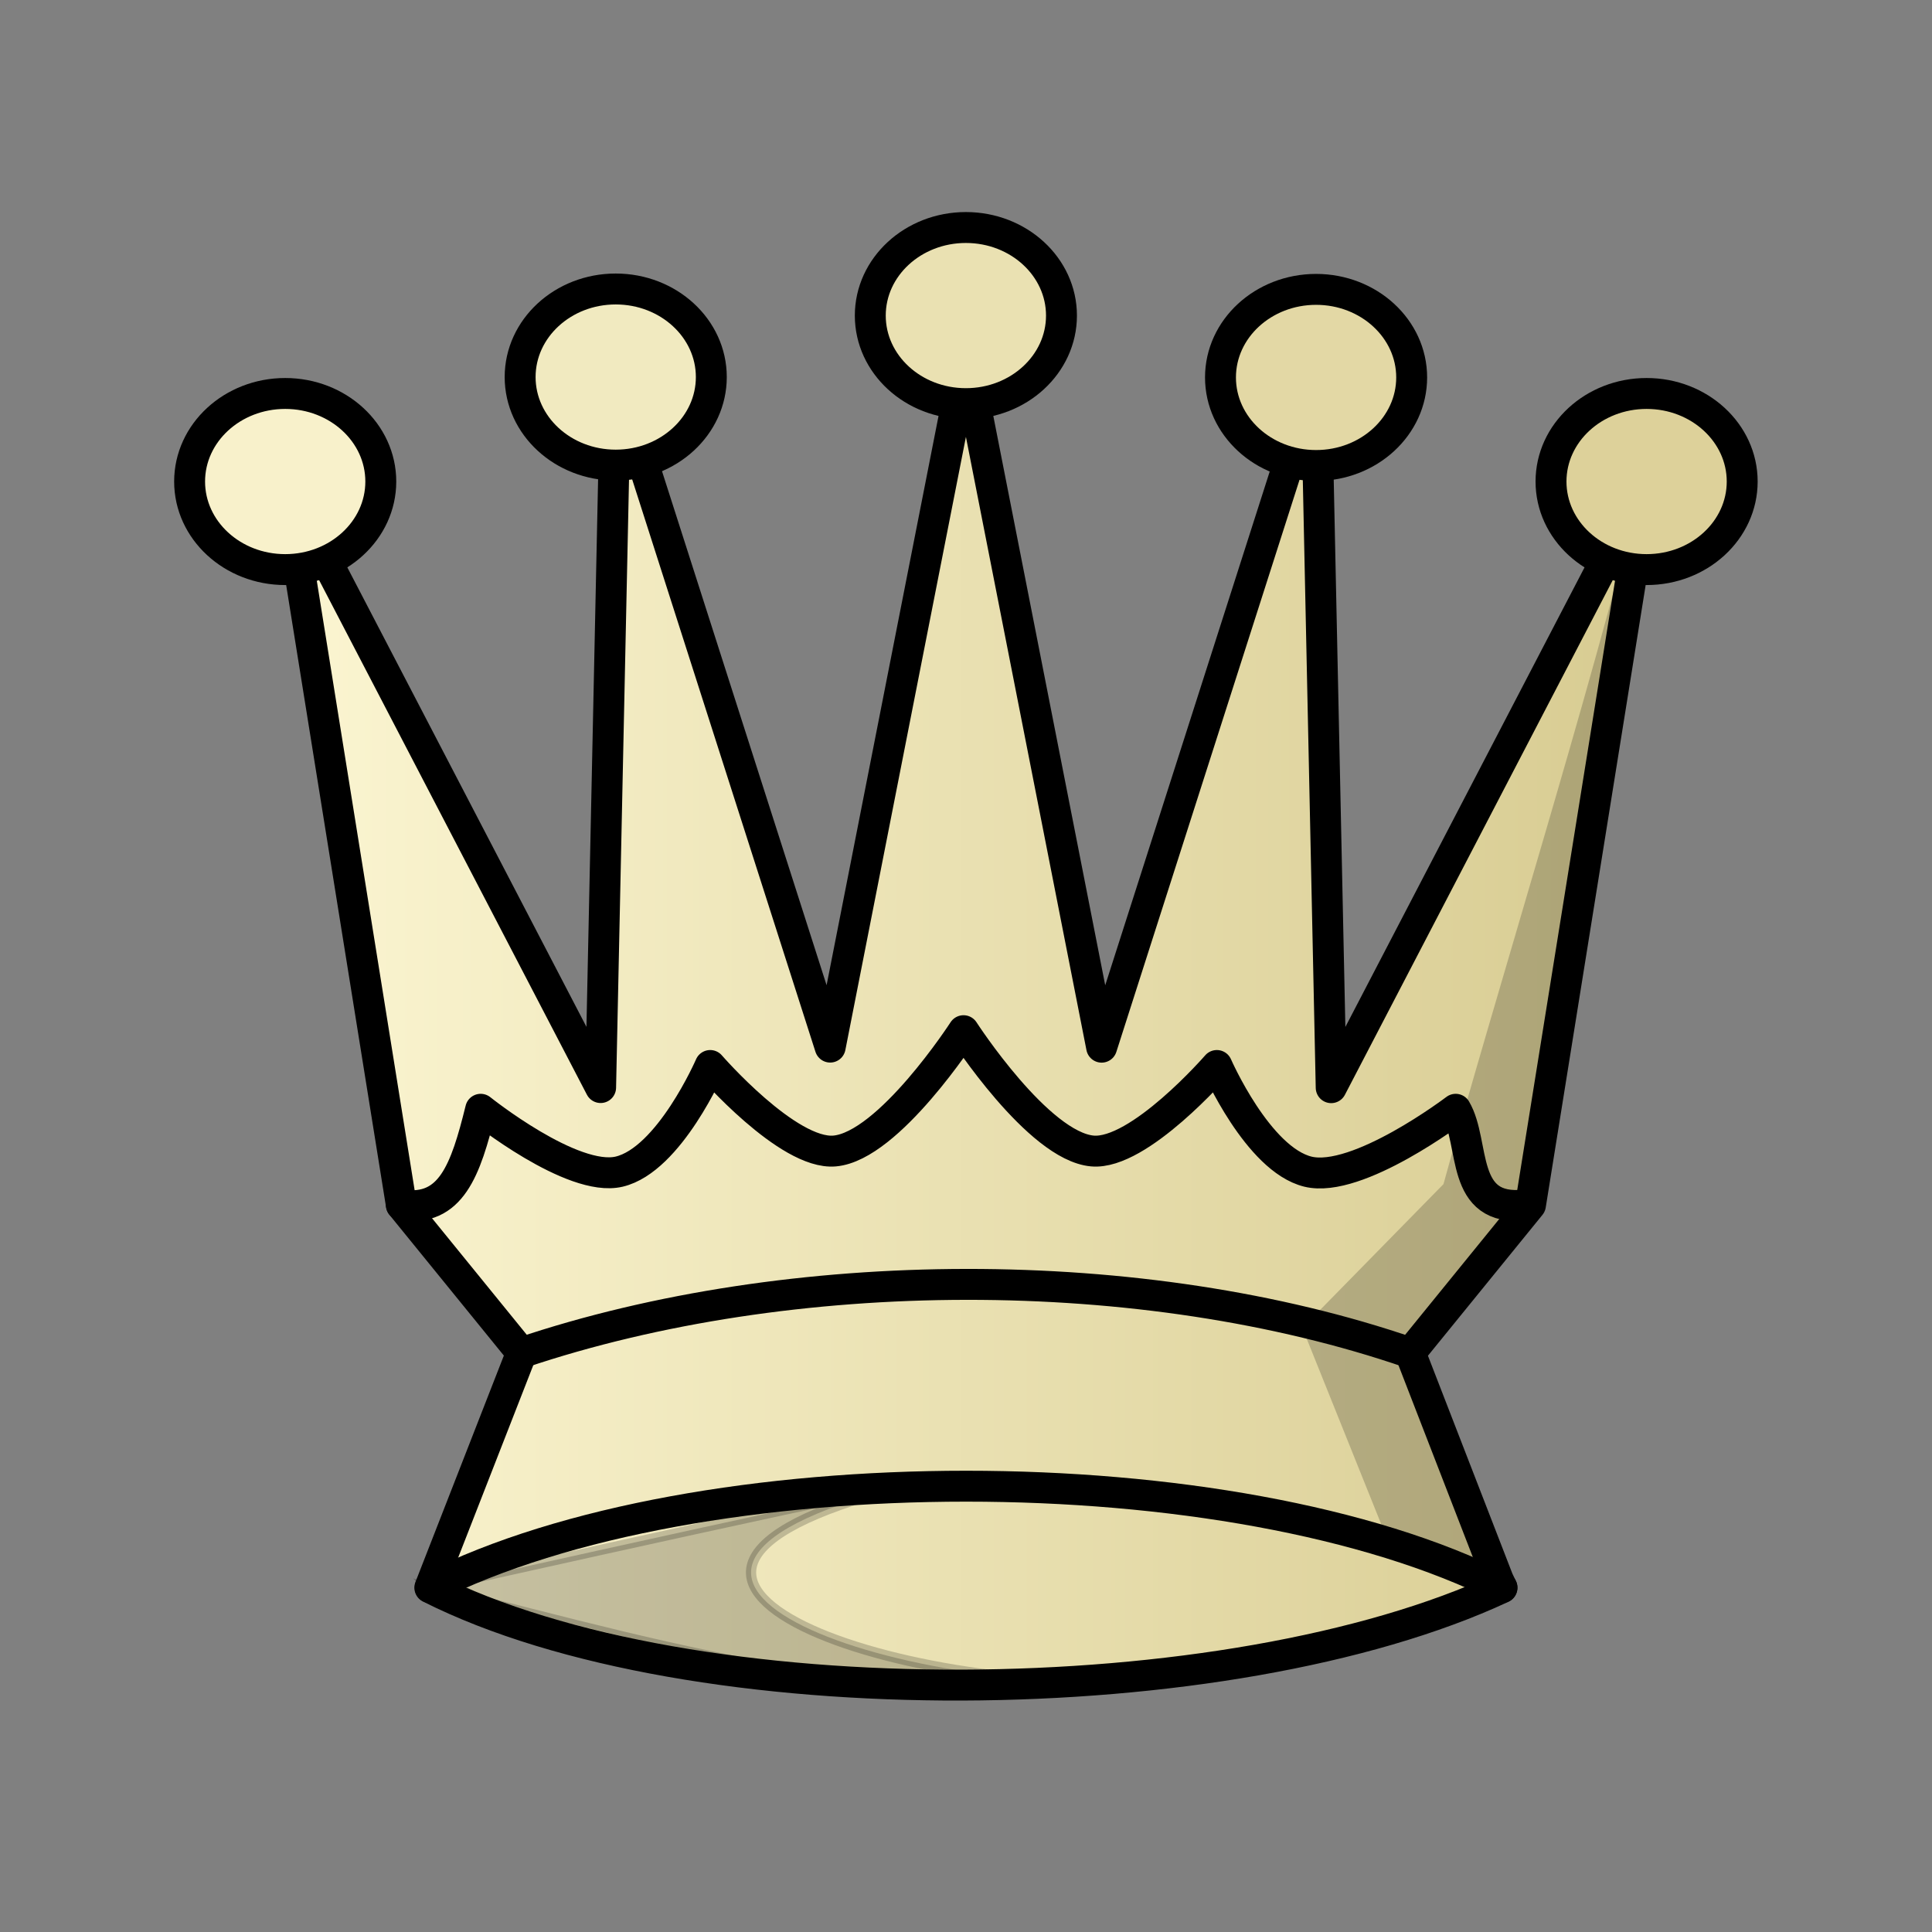 <?xml version="1.0" encoding="UTF-8"?>
<svg width="50mm" height="50mm" clip-rule="evenodd" fill-rule="evenodd" image-rendering="optimizeQuality" shape-rendering="geometricPrecision" text-rendering="geometricPrecision" version="1.1" viewBox="0 0 50 50" xmlns="http://www.w3.org/2000/svg" xmlns:cc="http://creativecommons.org/ns#" xmlns:dc="http://purl.org/dc/elements/1.1/" xmlns:rdf="http://www.w3.org/1999/02/22-rdf-syntax-ns#">
 <rect x="0" y="0" width="50" height="50" fill="#808080" stroke="none"/>
 <defs>
  <linearGradient id="linearGradient4101" x1="-234.85" x2="-201.95" y1="313.98" y2="313.98" gradientTransform="matrix(1.056 0 0 1.012 255.51 -290.29)" gradientUnits="userSpaceOnUse">
   <stop stop-color="#fbf5d1" offset="0"/>
   <stop stop-color="#d8cc92" offset="1"/>
  </linearGradient>
 </defs>
 <path d="m21.485 27.099-5.55-17.334-0.391 18.381-8.163-15.685 3.006 18.724 3.11 3.826-2.373 6.078c6.792 3.426 20.685 3.296 27.747 2e-3v0l-0.099-0.209-2.274-5.868 3.11-3.826 3.006-18.724-8.163 15.685-0.391-18.382-5.55 17.334-3.512-17.868z" fill="url(#linearGradient4101)" stroke="#000" stroke-linecap="round" stroke-linejoin="round" stroke-width=".8"/>
 <g fill="none" stroke="#000" stroke-linecap="round" stroke-linejoin="round" stroke-width=".8">
  <path d="m39.484 31.184c-1.722 0.193-1.292-1.592-1.811-2.476 0 0-2.538 1.93-3.825 1.614-1.297-0.319-2.356-2.747-2.356-2.747s-2.013 2.32-3.22 2.213c-1.404-0.124-3.336-3.114-3.336-3.114s-1.932 2.989-3.336 3.114c-1.208 0.107-3.22-2.213-3.22-2.213s-1.056 2.439-2.356 2.747c-1.214 0.287-3.584-1.614-3.584-1.614-0.391 1.585-0.769 2.66-2.052 2.476"/>
  <path d="m11.134 41.086c6.934-3.498 20.803-3.498 27.737 0"/>
  <path d="m13.497 35.009c6.968-2.344 16.09-2.374 22.99 0"/>
 </g>
 <ellipse cx="7.381" cy="12.462" rx="2.474" ry="2.279" fill="#f8f1cb" stroke="#000" stroke-linecap="round" stroke-linejoin="round" stroke-width=".8" style="paint-order:normal"/>
 <path d="m11.124 41.096s14.196-3.182 11.729-2.498c-8.71 2.418 1.251 5.531 7.532 4.828-7.667 0.843-12.001-0.494-19.262-2.331z" opacity=".2" stroke="#000" stroke-width=".265px"/>
 <path d="m42.372 12.922c-1.134 4.717-3.732 13.043-5.015 17.723l-3.651 3.723 2.233 5.559 2.932 1.158-2.373-6.078 3.11-3.826z" opacity=".2" stroke-width="1"/>
 <g stroke="#000" stroke-linecap="round" stroke-linejoin="round" stroke-width=".8">
  <ellipse cx="15.935" cy="9.758" rx="2.474" ry="2.279" fill="#f1eac0" style="paint-order:normal"/>
  <ellipse cx="24.997" cy="8.167" rx="2.474" ry="2.279" fill="#eae1b2" style="paint-order:normal"/>
  <ellipse cx="34.06" cy="9.768" rx="2.474" ry="2.279" fill="#e3d8a5" style="paint-order:normal"/>
  <ellipse cx="42.614" cy="12.462" rx="2.474" ry="2.279" fill="#ddd19a" style="paint-order:normal"/>
 </g>
</svg>
